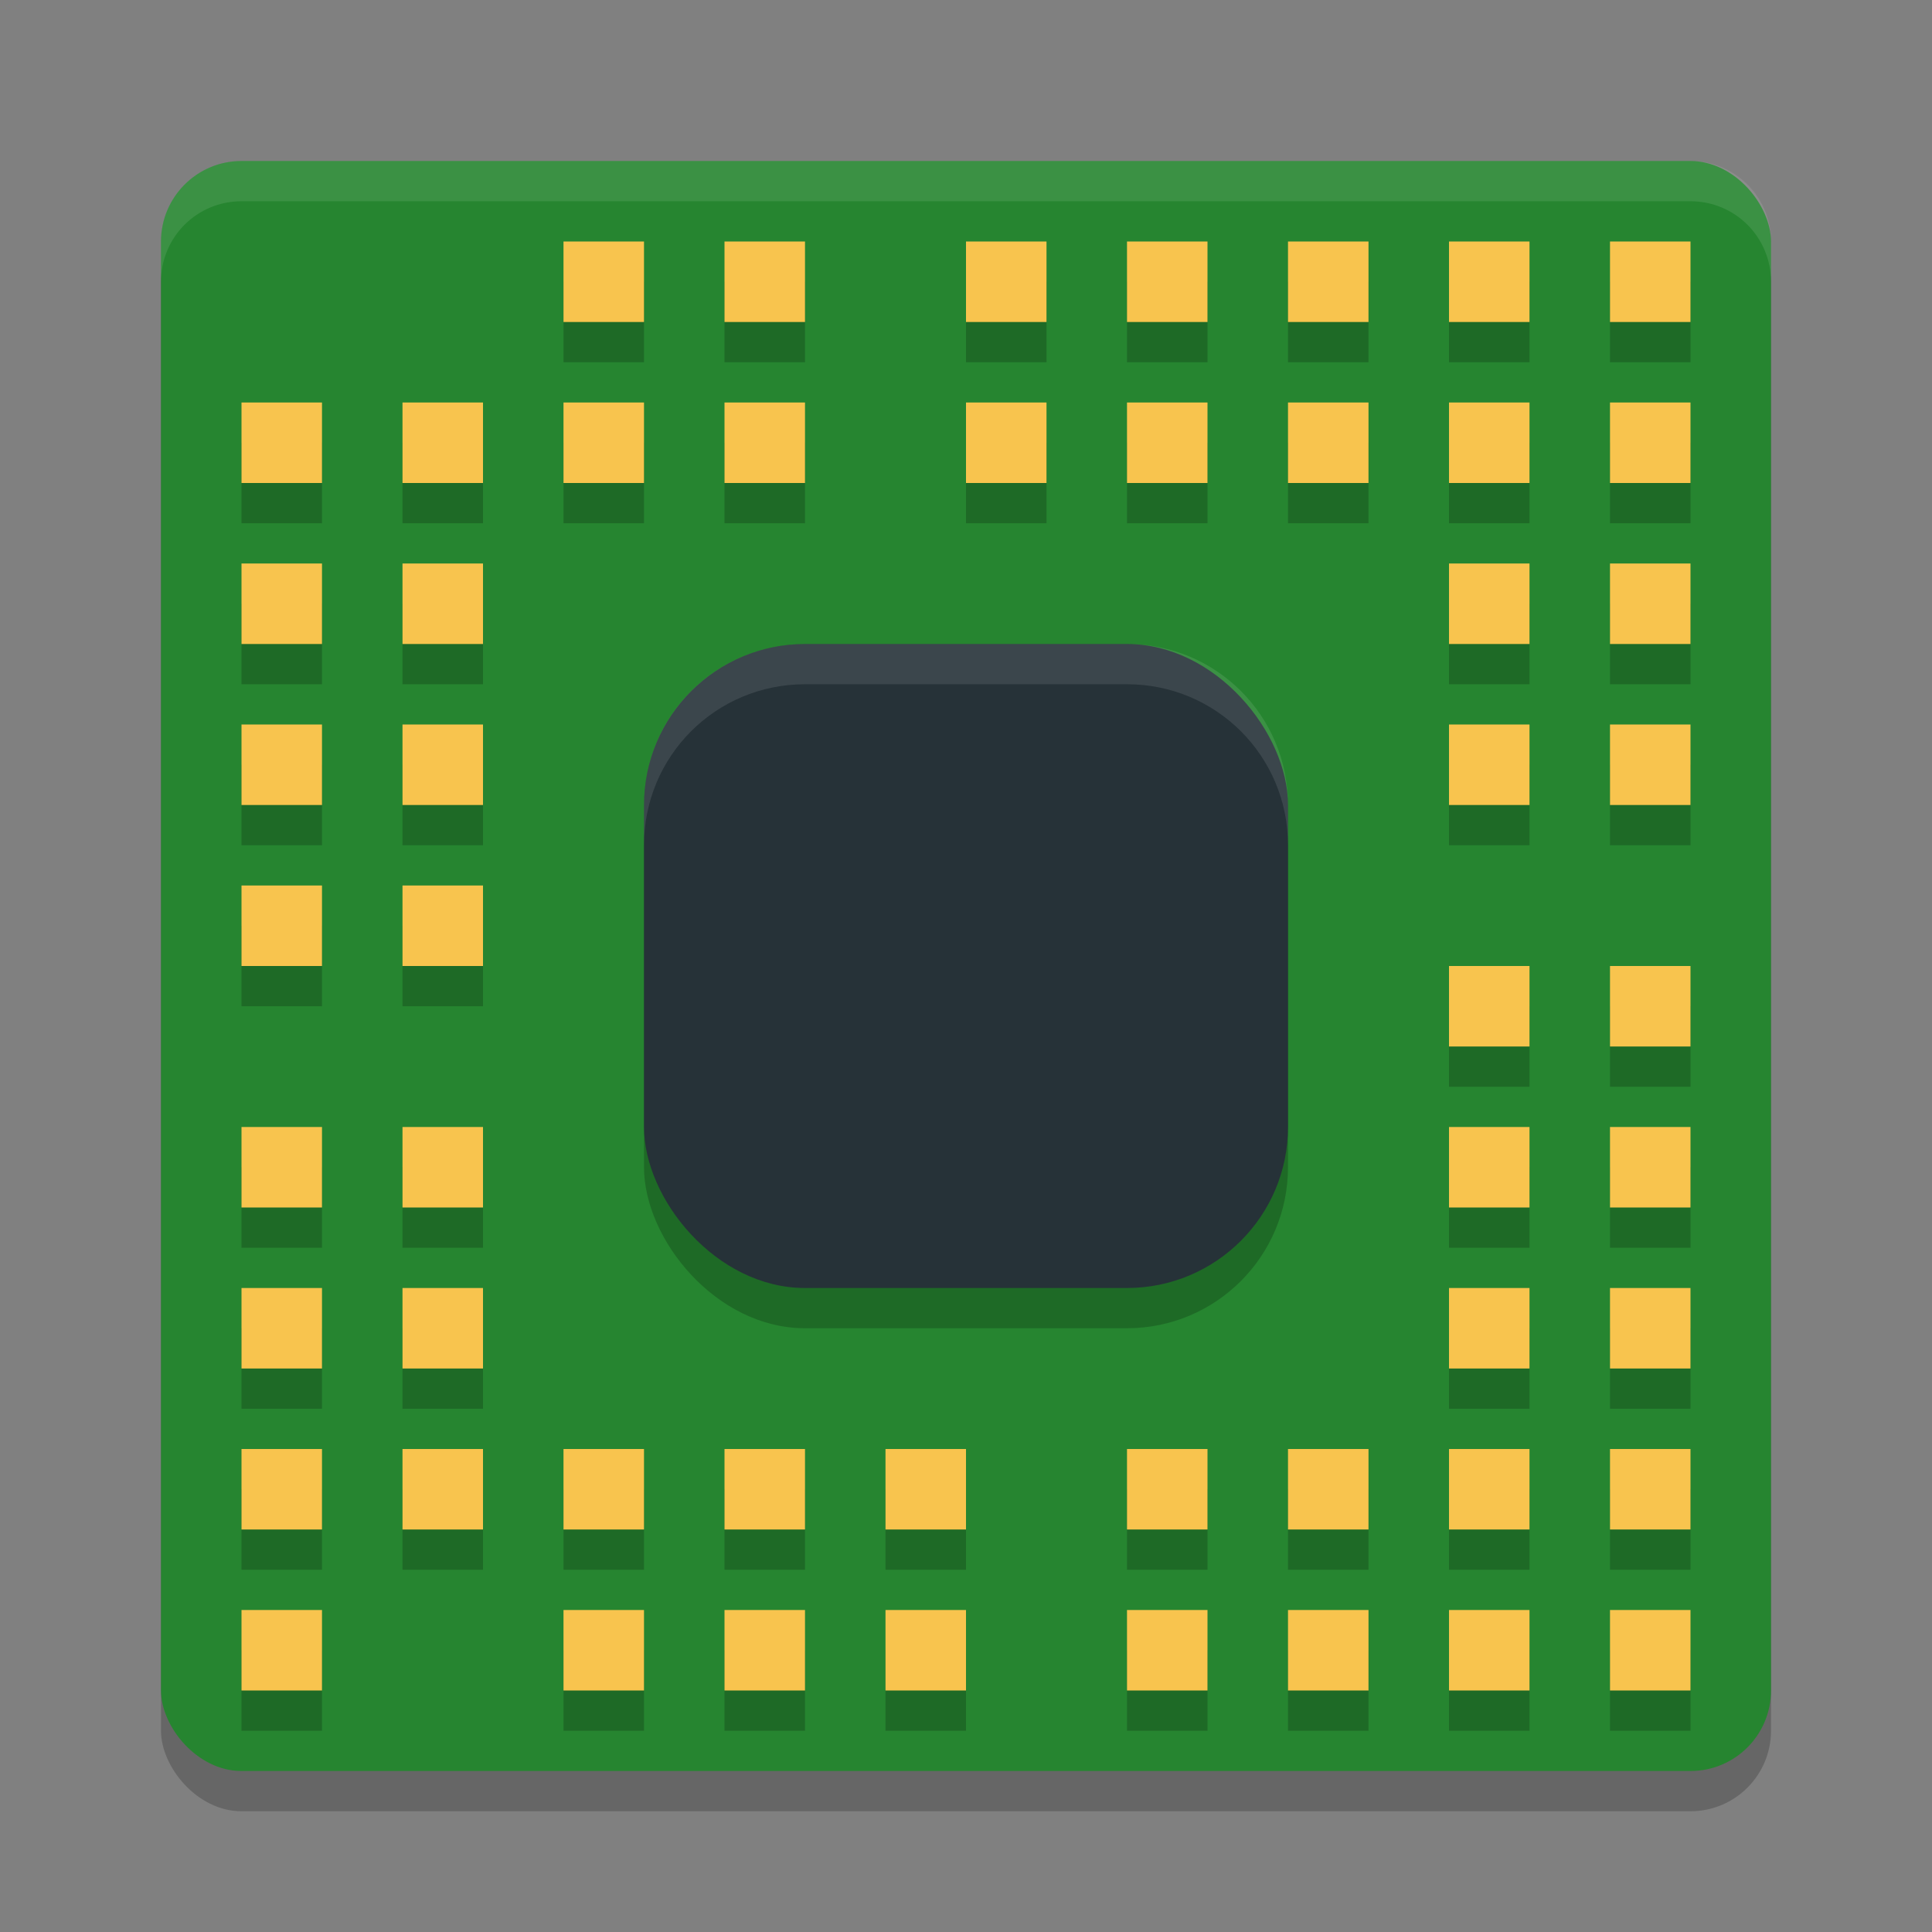 <svg xmlns="http://www.w3.org/2000/svg" width="24" height="24" version="1.1">
 <rect width="100%" height="100%" fill="#808080" stroke="none"/>
 <rect style="opacity:0.2" width="20" height="20" x="2" y="2.5" rx="1" ry="1"/>
 <rect style="fill:#268530" width="20" height="20" x="2" y="2" rx="1" ry="1"/>
 <rect style="opacity:0.2" width="8" height="8" x="8" y="8.5" rx="2" ry="2"/>
 <rect style="fill:#263238" width="8" height="8" x="8" y="8" rx="2" ry="2"/>
 <path style="opacity:0.1;fill:#ffffff" d="M 10,8 C 8.892,8 8,8.892 8,10 V 10.5 C 8,9.392 8.892,8.5 10,8.5 H 14 C 15.108,8.5 16,9.392 16,10.5 V 10 C 16,8.892 15.108,8 14,8 Z"/>
 <path style="opacity:0.1;fill:#ffffff" d="M 3,2 C 2.446,2 2,2.446 2,3 V 3.5 C 2,2.946 2.446,2.5 3,2.5 H 21 C 21.554,2.5 22,2.946 22,3.5 V 3 C 22,2.446 21.554,2 21,2 Z"/>
 <g style="opacity:0.2" transform="translate(0,0.5)">
  <rect width="1" height="1" x="7" y="5"/>
  <rect width="1" height="1" x="9" y="5"/>
  <rect width="1" height="1" x="12" y="5"/>
  <rect width="1" height="1" x="14" y="5"/>
  <rect width="1" height="1" x="16" y="5"/>
  <rect width="1" height="1" x="18" y="5"/>
  <rect width="1" height="1" x="5" y="5"/>
  <rect width="1" height="1" x="18" y="7"/>
  <rect width="1" height="1" x="18" y="9"/>
  <rect width="1" height="1" x="18" y="14"/>
  <rect width="1" height="1" x="18" y="16"/>
  <rect width="1" height="1" x="18" y="18"/>
  <rect width="1" height="1" x="16" y="18"/>
  <rect width="1" height="1" x="14" y="18"/>
  <rect width="1" height="1" x="11" y="18"/>
  <rect width="1" height="1" x="9" y="18"/>
  <rect width="1" height="1" x="7" y="18"/>
  <rect width="1" height="1" x="5" y="18"/>
  <rect width="1" height="1" x="5" y="16"/>
  <rect width="1" height="1" x="5" y="14"/>
  <rect width="1" height="1" x="5" y="11"/>
  <rect width="1" height="1" x="5" y="7"/>
  <rect width="1" height="1" x="5" y="9"/>
  <rect width="1" height="1" x="18" y="12"/>
  <rect width="1" height="1" x="20" y="7"/>
  <rect width="1" height="1" x="20" y="5"/>
  <rect width="1" height="1" x="20" y="3"/>
  <rect width="1" height="1" x="18" y="3"/>
  <rect width="1" height="1" x="16" y="3"/>
  <rect width="1" height="1" x="14" y="3"/>
  <rect width="1" height="1" x="12" y="3"/>
  <rect width="1" height="1" x="9" y="3"/>
  <rect width="1" height="1" x="7" y="3"/>
  <rect width="1" height="1" x="20" y="9"/>
  <rect width="1" height="1" x="20" y="12"/>
  <rect width="1" height="1" x="20" y="14"/>
  <rect width="1" height="1" x="20" y="16"/>
  <rect width="1" height="1" x="20" y="18"/>
  <rect width="1" height="1" x="20" y="20"/>
  <rect width="1" height="1" x="18" y="20"/>
  <rect width="1" height="1" x="16" y="20"/>
  <rect width="1" height="1" x="14" y="20"/>
  <rect width="1" height="1" x="11" y="20"/>
  <rect width="1" height="1" x="9" y="20"/>
  <rect width="1" height="1" x="7" y="20"/>
  <rect width="1" height="1" x="3" y="20"/>
  <rect width="1" height="1" x="3" y="18"/>
  <rect width="1" height="1" x="3" y="16"/>
  <rect width="1" height="1" x="3" y="14"/>
  <rect width="1" height="1" x="3" y="11"/>
  <rect width="1" height="1" x="3" y="9"/>
  <rect width="1" height="1" x="3" y="7"/>
  <rect width="1" height="1" x="3" y="5"/>
 </g>
 <g style="fill:#f8c44e">
  <rect width="1" height="1" x="7" y="5"/>
  <rect width="1" height="1" x="9" y="5"/>
  <rect width="1" height="1" x="12" y="5"/>
  <rect width="1" height="1" x="14" y="5"/>
  <rect width="1" height="1" x="16" y="5"/>
  <rect width="1" height="1" x="18" y="5"/>
  <rect width="1" height="1" x="5" y="5"/>
  <rect width="1" height="1" x="18" y="7"/>
  <rect width="1" height="1" x="18" y="9"/>
  <rect width="1" height="1" x="18" y="14"/>
  <rect width="1" height="1" x="18" y="16"/>
  <rect width="1" height="1" x="18" y="18"/>
  <rect width="1" height="1" x="16" y="18"/>
  <rect width="1" height="1" x="14" y="18"/>
  <rect width="1" height="1" x="11" y="18"/>
  <rect width="1" height="1" x="9" y="18"/>
  <rect width="1" height="1" x="7" y="18"/>
  <rect width="1" height="1" x="5" y="18"/>
  <rect width="1" height="1" x="5" y="16"/>
  <rect width="1" height="1" x="5" y="14"/>
  <rect width="1" height="1" x="5" y="11"/>
  <rect width="1" height="1" x="5" y="7"/>
  <rect width="1" height="1" x="5" y="9"/>
  <rect width="1" height="1" x="18" y="12"/>
  <rect width="1" height="1" x="20" y="7"/>
  <rect width="1" height="1" x="20" y="5"/>
  <rect width="1" height="1" x="20" y="3"/>
  <rect width="1" height="1" x="18" y="3"/>
  <rect width="1" height="1" x="16" y="3"/>
  <rect width="1" height="1" x="14" y="3"/>
  <rect width="1" height="1" x="12" y="3"/>
  <rect width="1" height="1" x="9" y="3"/>
  <rect width="1" height="1" x="7" y="3"/>
  <rect width="1" height="1" x="20" y="9"/>
  <rect width="1" height="1" x="20" y="12"/>
  <rect width="1" height="1" x="20" y="14"/>
  <rect width="1" height="1" x="20" y="16"/>
  <rect width="1" height="1" x="20" y="18"/>
  <rect width="1" height="1" x="20" y="20"/>
  <rect width="1" height="1" x="18" y="20"/>
  <rect width="1" height="1" x="16" y="20"/>
  <rect width="1" height="1" x="14" y="20"/>
  <rect width="1" height="1" x="11" y="20"/>
  <rect width="1" height="1" x="9" y="20"/>
  <rect width="1" height="1" x="7" y="20"/>
  <rect width="1" height="1" x="3" y="20"/>
  <rect width="1" height="1" x="3" y="18"/>
  <rect width="1" height="1" x="3" y="16"/>
  <rect width="1" height="1" x="3" y="14"/>
  <rect width="1" height="1" x="3" y="11"/>
  <rect width="1" height="1" x="3" y="9"/>
  <rect width="1" height="1" x="3" y="7"/>
  <rect width="1" height="1" x="3" y="5"/>
 </g>
</svg>
